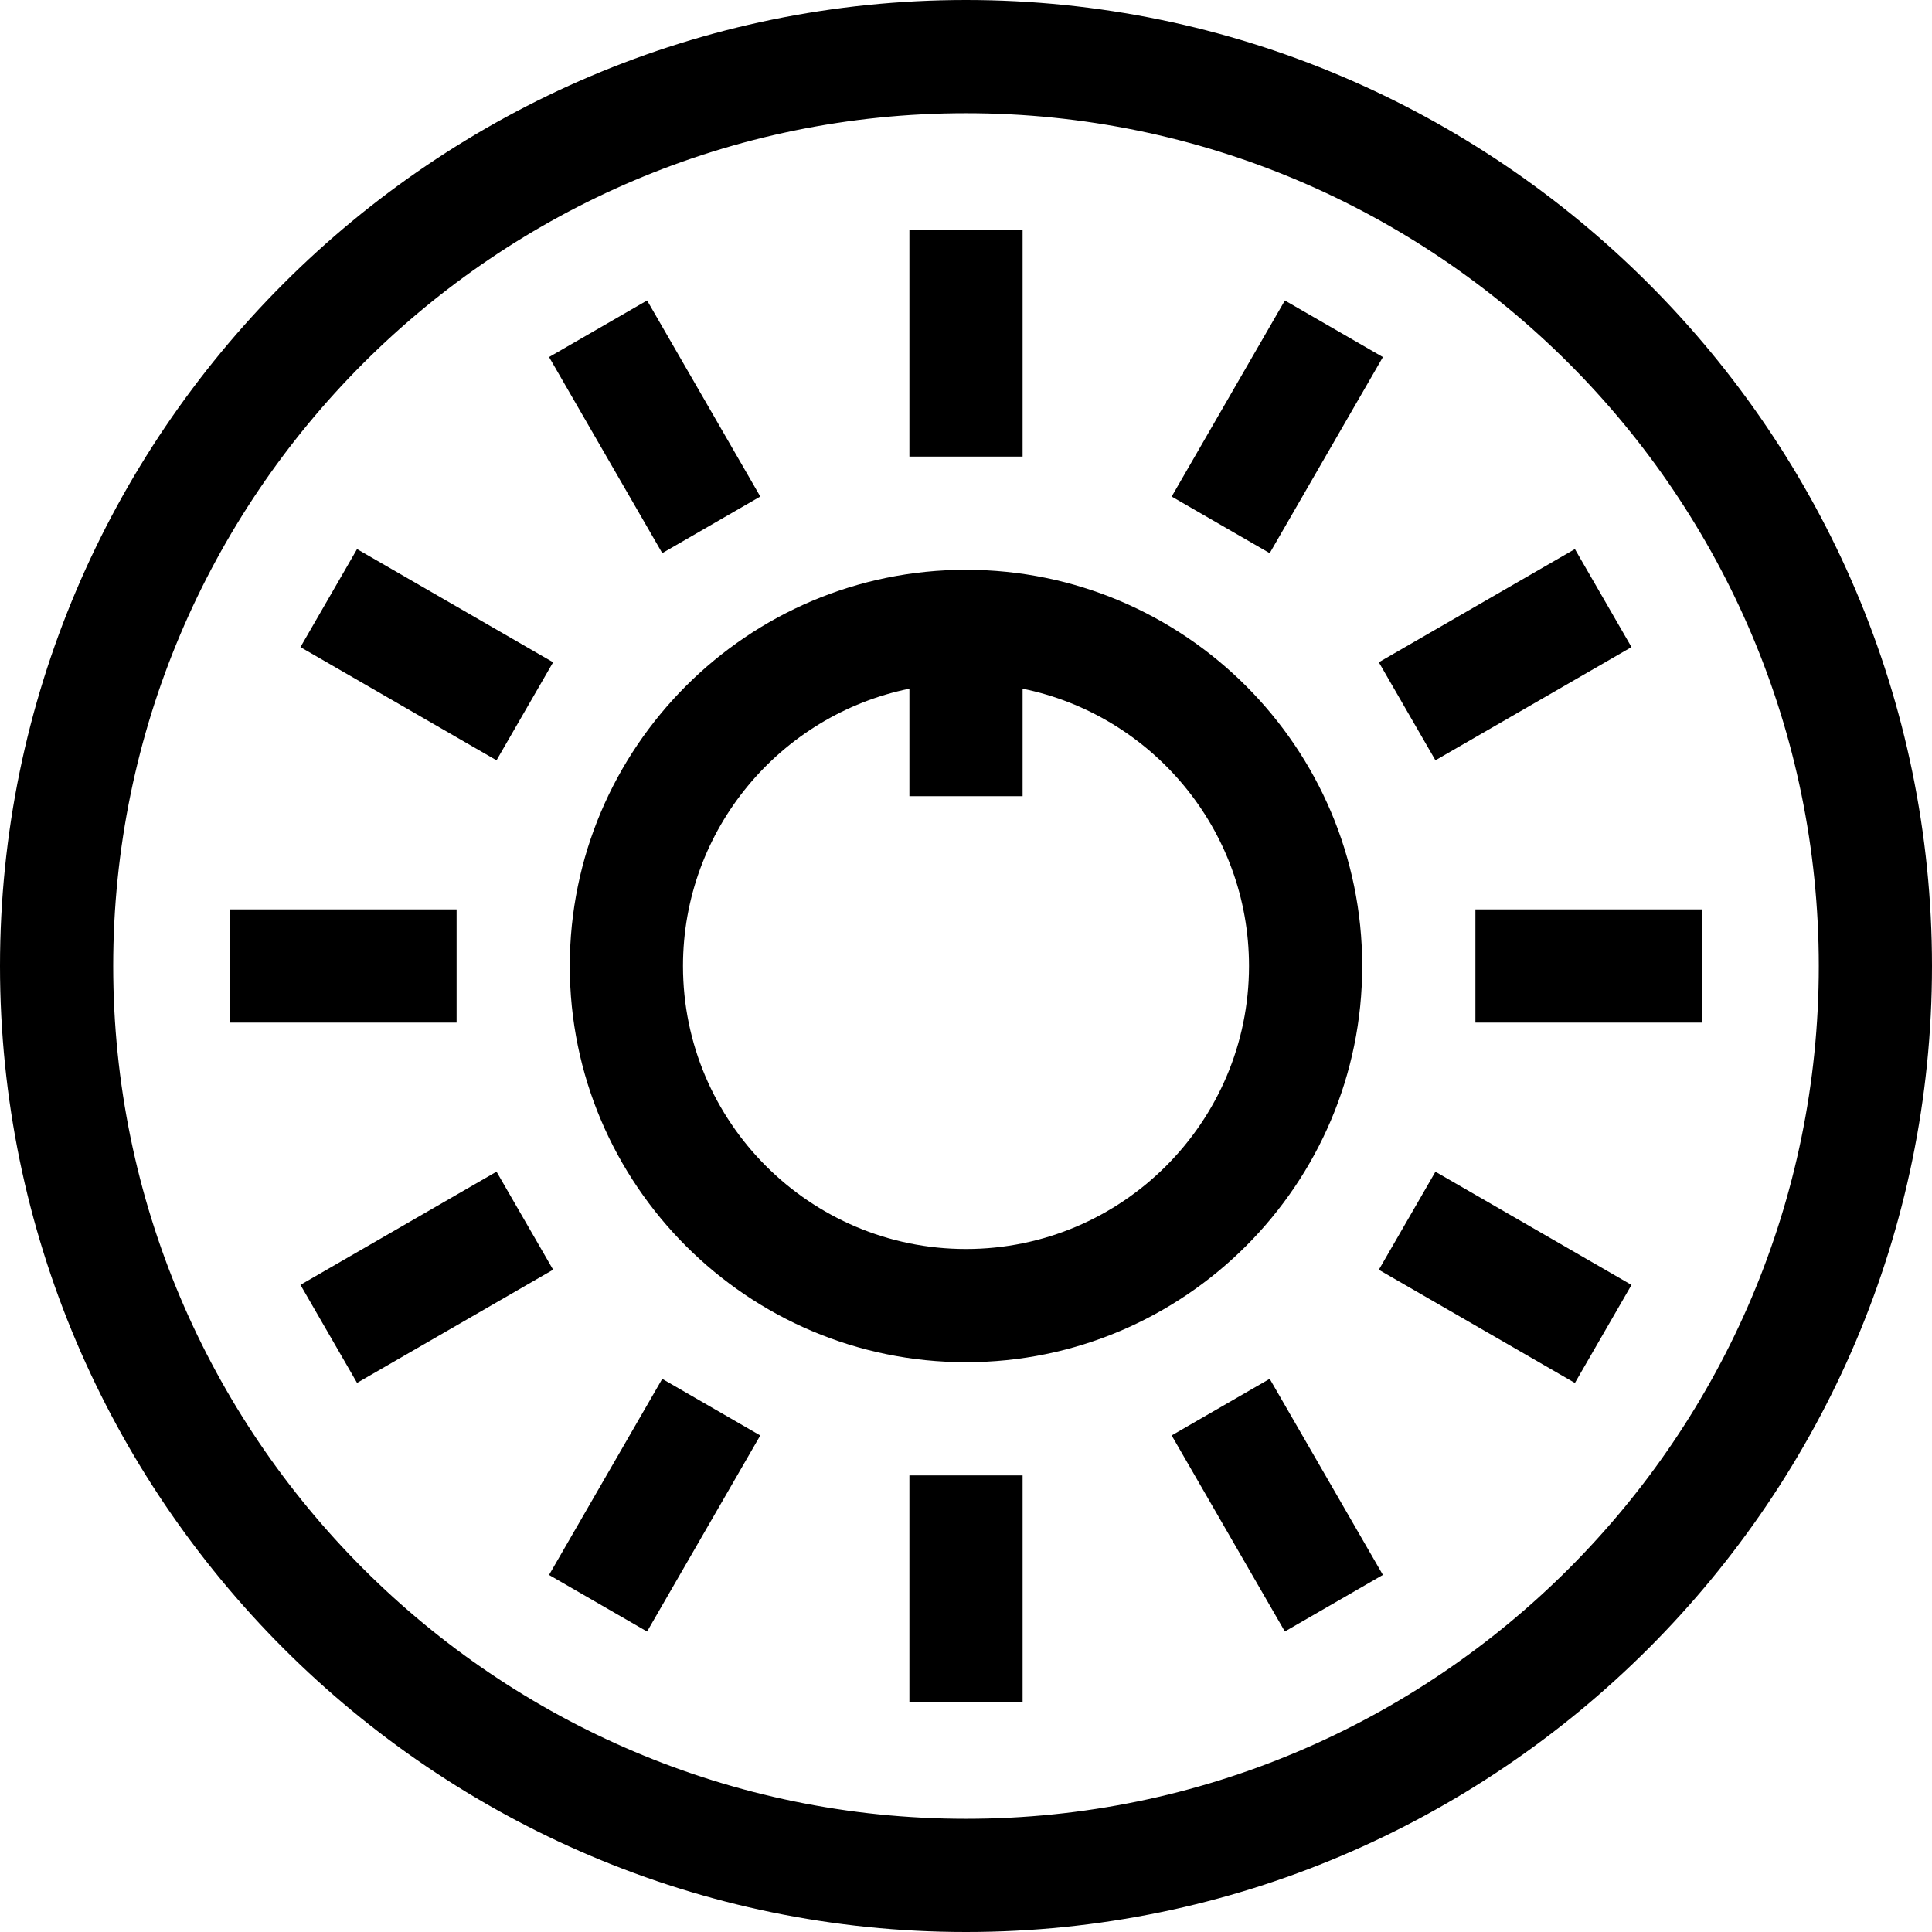 <svg id="Capa_1" enable-background="new 0 0 512 512" height="512" viewBox="0 0 512 512" width="512" xmlns="http://www.w3.org/2000/svg"><g><path d="m256 0c-140.959 0-256 115.05-256 256 0 140.959 115.05 256 256 256 140.959 0 256-115.05 256-256 0-140.959-115.05-256-256-256zm0 482c-124.617 0-226-101.383-226-226s101.383-226 226-226 226 101.383 226 226-101.383 226-226 226z"/><path d="m256 151c-57.897 0-105 47.103-105 105s47.103 105 105 105 105-47.103 105-105-47.103-105-105-105zm0 180c-41.355 0-75-33.645-75-75 0-36.219 25.808-66.522 60-73.491v28.491h30v-28.491c34.192 6.968 60 37.271 60 73.491 0 41.355-33.645 75-75 75z"/><path d="m241 61h30v60h-30z"/><path d="m241 391h30v60h-30z"/><path d="m158.5 83.106h30v60h-30z" transform="matrix(.866 -.5 .5 .866 -33.308 101.904)"/><path d="m323.5 368.894h30v60h-30z" transform="matrix(.866 -.5 .5 .866 -154.097 222.692)"/><path d="m98.106 143.5h30v60h-30z" transform="matrix(.5 -.866 .866 .5 -93.703 184.702)"/><path d="m383.894 308.5h30v60h-30z" transform="matrix(.5 -.866 .866 .5 -93.703 514.702)"/><path d="m61 241h60v30h-60z"/><path d="m391 241h60v30h-60z"/><path d="m83.106 323.5h60v30h-60z" transform="matrix(.866 -.5 .5 .866 -154.097 101.904)"/><path d="m368.894 158.5h60v30h-60z" transform="matrix(.866 -.5 .5 .866 -33.308 222.692)"/><path d="m143.5 383.894h60v30h-60z" transform="matrix(.5 -.866 .866 .5 -258.702 349.7)"/><path d="m308.5 98.106h60v30h-60z" transform="matrix(.5 -.866 .866 .5 71.296 349.701)"/></g></svg>